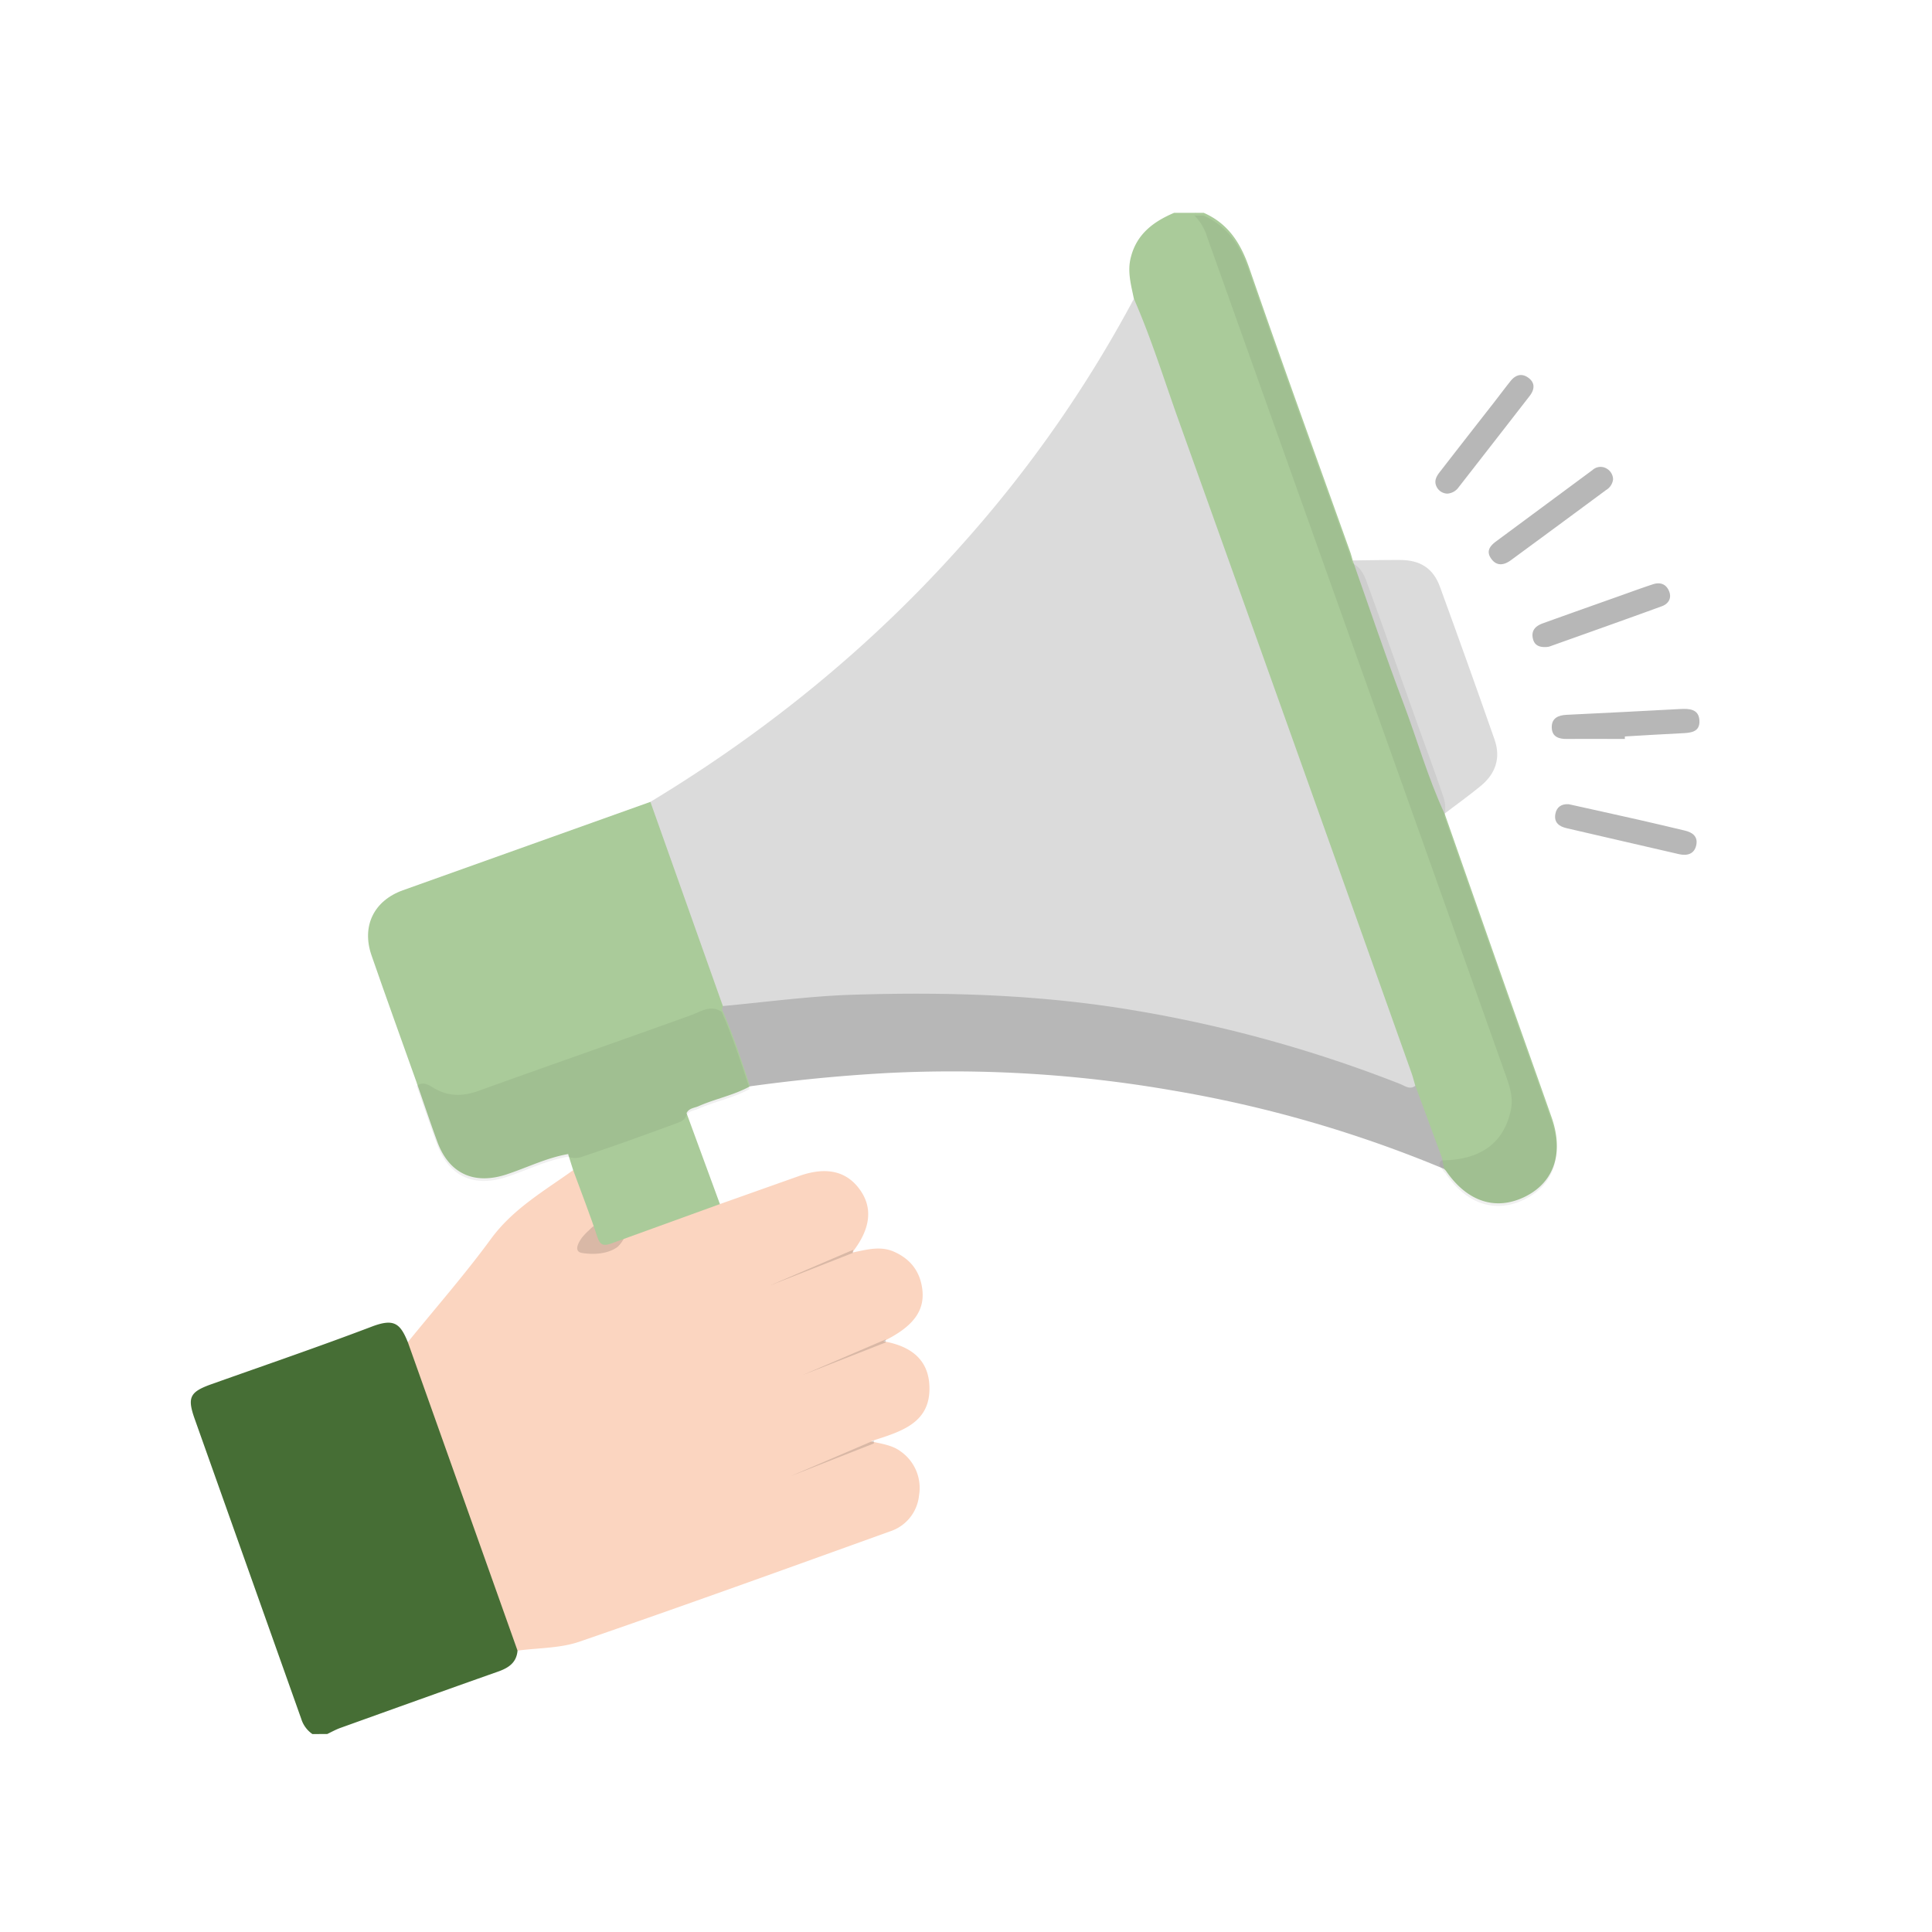 <svg xmlns="http://www.w3.org/2000/svg" viewBox="0 0 650 650"><defs><style>.cls-1{fill:#aacb9a;}.cls-2{fill:#466e35;}.cls-3{fill:#fbd5c0;}.cls-4{fill:#b7b7b7;}.cls-5{fill:#dbdbdb;}.cls-6{opacity:0.14;}.cls-7{opacity:0.06;}</style></defs><title>iconos</title><g id="denunciar"><path class="cls-1" d="M381.49,100.54c-.94-4.65-2.31-9.23-1-14.09,2-7.76,7.62-11.91,14.52-14.84h7c3.67,1.39,5.75,4.06,7,7.76,15.9,45,32,90,48,135,17.35,48.76,34.86,97.47,52.17,146.25,4.43,12.48-.41,24.27-12.16,29.47a16.78,16.78,0,0,1-12.62.51,4.83,4.83,0,0,1-2.49-2.94c-2.78-7.2-5.79-14.31-7.54-21.87-11.33-28.42-20.79-57.52-31.19-86.28-14.54-40.2-28.79-80.5-43.2-120.75-5.73-16-11.27-32-17.12-47.94C381.67,107.45,381.61,104,381.49,100.54Z"/><path class="cls-2" d="M105.11,583.41a9.66,9.66,0,0,1-3.75-5.1L65.54,477.49c-2.62-7.36-1.73-9.19,5.67-11.82,18-6.4,36-12.55,53.86-19.34,7.44-2.83,9.55-1.16,12.14,5.22,2.42.85,3.55,2.76,4.35,5.07,8.93,25.92,18.41,51.65,27.51,77.51,1.77,5,3.86,9.91,5.35,15,.61,2.11,1.22,4.18-.3,6.18-.34,4.12-3.07,5.86-6.64,7.11-17.66,6.23-35.29,12.57-52.92,18.9-1.53.55-3,1.36-4.45,2.06Z"/><path class="cls-1" d="M485.11,389.5c13.07-.09,20.82-5.73,23.27-16.72.85-3.8-.08-7.34-1.28-10.75Q479.64,284.62,452,207.25,429.14,143,406.24,78.84A17.63,17.63,0,0,0,402,71.61h3c8.25,3.64,12.42,10.2,15.33,18.64,11,31.94,22.58,63.67,33.94,95.48.33.93.56,1.88.84,2.83,2.54,1.3,3.82,3.51,4.75,6.11,6.21,17.19,12.25,34.43,18.42,51.63,2.47,6.88,5,13.73,7.34,20.66a11.76,11.76,0,0,1,.41,6.78q9.64,27.54,19.32,55.09c5.53,15.71,11.16,31.38,16.67,47.1,4.2,12,.81,21.91-9,26.71s-19.38,1.67-26.48-8.64a5.75,5.75,0,0,0-.68-.72C485.32,392.08,483.35,391.17,485.11,389.5Z"/><path class="cls-3" d="M174.12,555.34q-18.45-51.9-36.91-103.79c9.38-11.56,19.22-22.79,28-34.78,7.41-10.1,17.85-16.06,27.61-23.07,2.22.07,3,1.65,3.83,3.38,2.13,4.54,3.38,9.39,5.1,14.07,1.27,3.45,3.39,4.6,7,3.35,8.79-3.08,17.55-6.22,26.34-9.29,2.42-.85,4.72-1.74,7.12-.11q13.36-4.74,26.73-9.48c9.16-3.22,16-1.6,20.48,4.8,4.28,6.09,3.47,13.14-2.73,21,4.95-1,9.48-2.33,14.08-.3,4.76,2.1,7.92,5.53,9.14,10.5,2,8.41-1.77,14.29-12.7,19.64,8.83,1.51,15.1,5.83,15.48,15,.52,12.55-9.47,15.37-19.72,18.64,4.12.94,7.34,1.38,10,3.38a15,15,0,0,1,6.23,14.82,14.2,14.2,0,0,1-9.81,12.13c-34.81,12.54-69.6,25.11-104.58,37.14C188.33,554.57,181,554.4,174.12,555.34Z"/><path class="cls-4" d="M485.11,389.5c.26,1.26.51,2.52.77,3.78a416.67,416.67,0,0,0-91.4-26.41,432.18,432.18,0,0,0-96.2-5.85q-23.1,1.29-46,4.47a3.46,3.46,0,0,1-2.7-1.94c-3.09-8.05-7.28-15.77-7.65-24.67a3.22,3.22,0,0,1,1-1.38c3.16-1.78,6.72-1.81,10.15-2.26,22.14-2.9,44.4-3.43,66.7-3.2A430.77,430.77,0,0,1,464.19,359.4c4.21,1.58,8.36,3.19,12,5.91Z"/><path class="cls-1" d="M242.91,339.58c3.7,8.43,6.56,17.16,9.4,25.91-5.44,3-11.6,4.16-17.25,6.65-1.46.64-3.25.66-4.08,2.36-.63,1.56-2,2.06-3.46,2.59-10.31,3.78-20.63,7.55-31.05,11a7.28,7.28,0,0,1-5.33.18c-7.21,1.25-13.76,4.54-20.64,6.82-11,3.64-19.43-.2-23.39-11-2.38-6.5-4.57-13.07-6.85-19.61,2-1.58,3.77-.53,5.5.53,4.91,3,9.83,3.08,15.28,1.12,23.8-8.57,47.7-16.88,71.5-25.46C235.8,339.52,239.15,337,242.91,339.58Z"/><path class="cls-5" d="M486,273.74c-5.62-12.08-9.21-24.91-13.9-37.34-6-15.83-11.37-31.89-17-47.85,5.32-.05,10.63-.17,15.94-.15,6.75,0,11.15,2.8,13.41,9Q493.8,223,502.82,248.8c2.17,6.18.37,11.48-4.59,15.58C494.27,267.64,490.09,270.63,486,273.74Z"/><path class="cls-6" d="M200,412.5c-.38-.15-1.57,1.16-1.81,1.38a20.5,20.5,0,0,0-2.2,2.27c-1.1,1.37-3.25,4.84-.27,5.37,3.85.68,8.91.4,12.13-2.08A11,11,0,0,0,210,416.5Z"/><path class="cls-1" d="M191.14,388.31c12.91-5.68,25.93-11,39.84-13.81q5.61,15.3,11.23,30.6-18.27,6.61-36.52,13.24c-2.32.84-3.74.83-4.71-2.14-2.47-7.58-5.4-15-8.14-22.5C192.27,391.91,191.71,390.11,191.14,388.31Z"/><path class="cls-4" d="M546.66,248.62c-6.46,0-12.92-.07-19.38,0-2.87.05-5.15-.74-5.21-3.87s2.15-4.12,5-4.26q19.13-.92,38.25-1.95c3-.16,6.14,0,6.42,3.7.33,4.23-3.09,4.32-6.2,4.47-6.3.3-12.58.7-18.87,1.06Z"/><path class="cls-4" d="M542.7,161.23a4.79,4.79,0,0,1-2.36,3.64q-16,11.85-32.05,23.63c-2.27,1.66-4.7,2.07-6.56-.49s-.44-4.35,1.63-5.88l32.43-24a4,4,0,0,1,4.64-.55A4.29,4.29,0,0,1,542.7,161.23Z"/><path class="cls-4" d="M527.79,270.57c7.75,1.72,15.68,3.46,23.6,5.25,5.18,1.17,10.34,2.41,15.5,3.63,2.56.61,4.4,2,3.8,4.86-.65,3.09-3.11,3.68-5.83,3.06-12.61-2.88-25.19-5.84-37.79-8.73-2.64-.61-4.31-2-3.78-4.83C523.7,271.63,525.23,270.39,527.79,270.57Z"/><path class="cls-4" d="M520.22,217.68c-2.5.15-4-.7-4.49-2.79-.67-2.87,1-4.35,3.43-5.21,8.87-3.2,17.77-6.34,26.65-9.5,3.44-1.22,6.85-2.48,10.32-3.61,2.34-.77,4.34-.15,5.37,2.22s-.09,4.33-2.38,5.17c-12.58,4.59-25.21,9.06-37.83,13.56A4.34,4.34,0,0,1,520.22,217.68Z"/><path class="cls-4" d="M487,166.07a4.11,4.11,0,0,1-3.63-2.23c-1-1.92-.17-3.51,1-5q9-11.6,18.06-23.17c1.94-2.49,3.81-5,5.79-7.49,1.69-2.08,3.8-2.75,6.09-1s1.91,4,.3,6.07q-11.91,15.35-23.85,30.66A5.08,5.08,0,0,1,487,166.07Z"/><path class="cls-5" d="M476.17,365.31c-1.89,1.41-3.51,0-5.12-.62a444.52,444.52,0,0,0-88.3-24.56c-31.95-5.51-64.15-6.49-96.41-5.44-14.4.48-28.76,2.47-43.13,3.78-2.89-.28-3.69-2.58-4.46-4.77q-10-28.44-20.31-56.81c-.88-2.44-1.32-4.82.38-7.11,39.36-23.8,74.65-52.52,105.22-87a420.28,420.28,0,0,0,57.45-82.27c5.81,13.22,10.07,27,14.93,40.6Q435.77,251,474.89,361C475.39,362.42,475.75,363.87,476.17,365.31Z"/><path class="cls-1" d="M218.82,269.78Q231,304.13,243.2,338.47l-.29,1.11c-25.7,9.16-51.52,18-77,27.67-9.49,3.6-17.67,3.67-25.63-2.75-5.1-14.36-10.3-28.68-15.29-43.09-3.4-9.84.8-18.39,10.56-21.89Q177.16,284.63,218.82,269.78Z"/><path class="cls-7" d="M485,390.39c13.07-.09,20.82-5.73,23.27-16.72.85-3.8-.08-7.34-1.28-10.75q-27.47-77.42-55.09-154.78-22.87-64.2-45.77-128.41a17.63,17.63,0,0,0-4.26-7.23h3c8.25,3.64,12.42,10.2,15.33,18.64,11,31.94,22.58,63.67,33.94,95.48.33.93.56,1.88.84,2.82,2.54,1.31,3.82,3.52,4.75,6.12C466,212.74,472,230,478.18,247.19c2.47,6.88,5,13.73,7.34,20.66a11.76,11.76,0,0,1,.41,6.78q9.65,27.54,19.32,55.09c5.53,15.71,11.16,31.38,16.67,47.1,4.2,12,.81,21.91-9,26.71s-19.38,1.67-26.48-8.64a5.75,5.75,0,0,0-.68-.72C485.24,393,483.27,392.06,485,390.39Z"/><path class="cls-7" d="M242.83,340.46c3.7,8.44,6.56,17.17,9.4,25.92-5.44,3-11.6,4.16-17.25,6.65-1.46.64-3.25.66-4.08,2.36-.63,1.56-2,2.06-3.46,2.59-10.32,3.78-20.63,7.55-31.05,11a7.28,7.28,0,0,1-5.33.18c-7.21,1.25-13.76,4.54-20.64,6.82-11,3.64-19.43-.2-23.39-11-2.38-6.5-4.57-13.07-6.85-19.61,2-1.58,3.77-.53,5.5.53,4.91,3,9.83,3.08,15.27,1.12,23.81-8.57,47.71-16.88,71.51-25.46C235.72,340.41,239.07,337.85,242.83,340.46Z"/><polygon class="cls-6" points="287 421.5 259 432.5 287 420.5 287 421.5"/><polygon class="cls-6" points="298 451.63 270 462.63 298 450.63 298 451.63"/><polygon class="cls-6" points="294 485.63 266 496.63 294 484.63 294 485.63"/></g></svg>